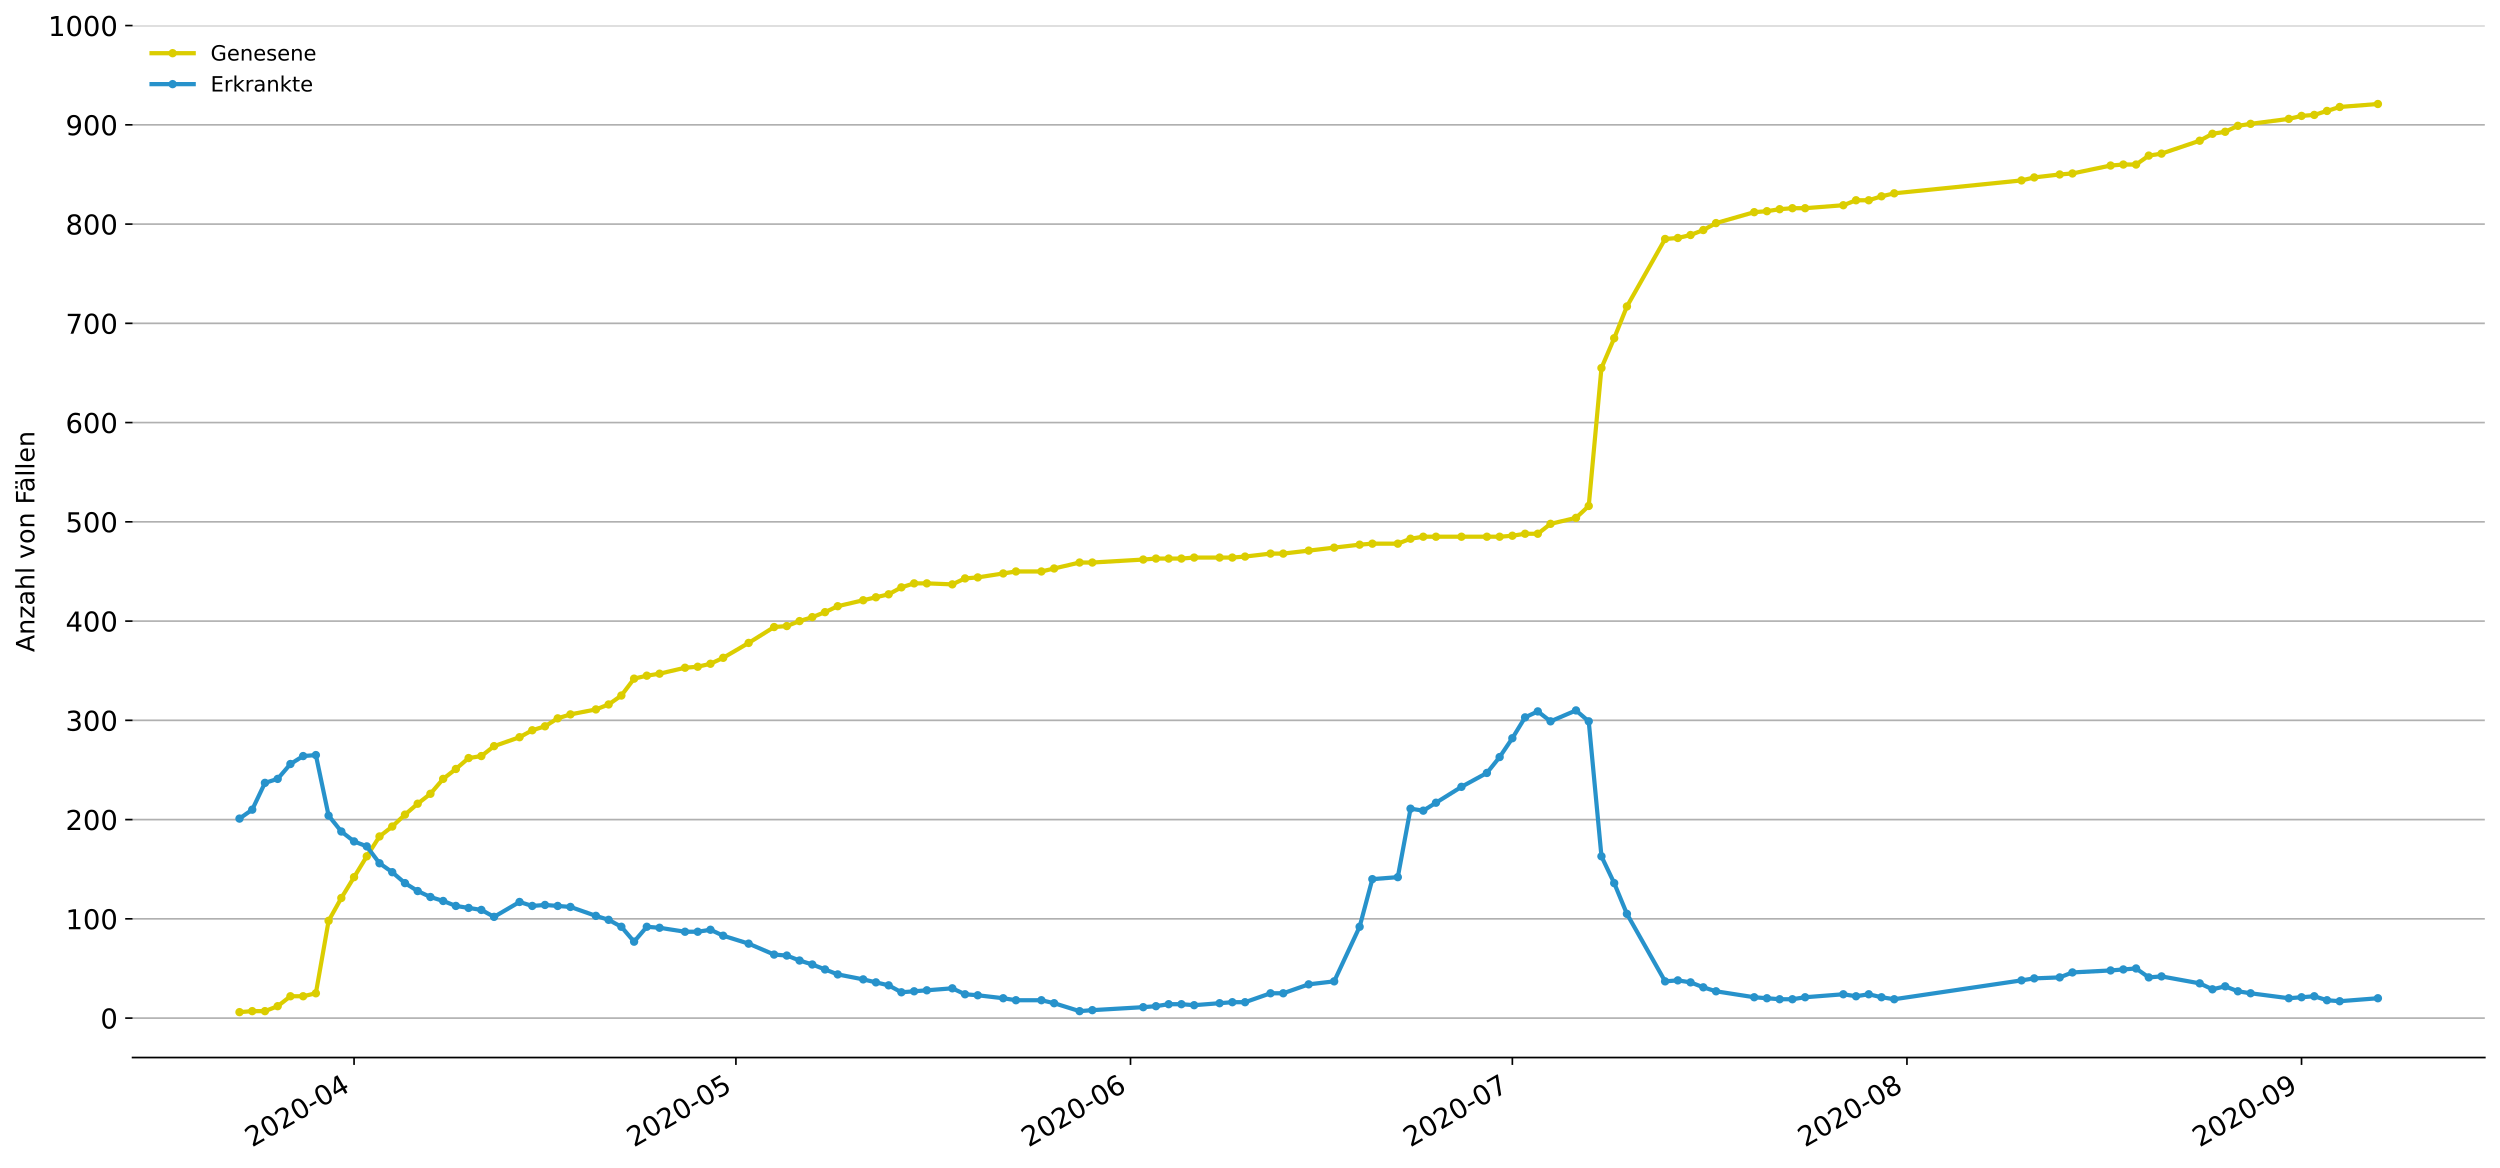 <?xml version="1.0" encoding="utf-8" standalone="no"?>
<!DOCTYPE svg PUBLIC "-//W3C//DTD SVG 1.1//EN"
  "http://www.w3.org/Graphics/SVG/1.1/DTD/svg11.dtd">
<!-- Created with matplotlib (https://matplotlib.org/) -->
<svg height="553.994pt" version="1.1" viewBox="0 0 1186.099 553.994" width="1186.099pt" xmlns="http://www.w3.org/2000/svg" xmlns:xlink="http://www.w3.org/1999/xlink">
 <defs>
  <style type="text/css">
*{stroke-linecap:butt;stroke-linejoin:round;}
  </style>
 </defs>
 <g id="figure_1">
  <g id="patch_1">
   <path d="M 0 553.994 
L 1186.099 553.994 
L 1186.099 0 
L 0 0 
z
" style="fill:#ffffff;"/>
  </g>
  <g id="axes_1">
   <g id="patch_2">
    <path d="M 62.899 501.739 
L 1178.899 501.739 
L 1178.899 12.139 
L 62.899 12.139 
z
" style="fill:#ffffff;"/>
   </g>
   <g id="matplotlib.axis_1">
    <g id="xtick_1">
     <g id="line2d_1">
      <defs>
       <path d="M 0 0 
L 0 3.5 
" id="m90e604bb81" style="stroke:#000000;stroke-width:0.8;"/>
      </defs>
      <g>
       <use style="stroke:#000000;stroke-width:0.8;" x="167.977" xlink:href="#m90e604bb81" y="501.739"/>
      </g>
     </g>
     <g id="text_1">
      <!-- 2020-04 -->
      <defs>
       <path d="M 19.188 8.297 
L 53.609 8.297 
L 53.609 0 
L 7.328 0 
L 7.328 8.297 
Q 12.938 14.109 22.625 23.891 
Q 32.328 33.688 34.812 36.531 
Q 39.547 41.844 41.422 45.531 
Q 43.312 49.219 43.312 52.781 
Q 43.312 58.594 39.234 62.25 
Q 35.156 65.922 28.609 65.922 
Q 23.969 65.922 18.812 64.312 
Q 13.672 62.703 7.812 59.422 
L 7.812 69.391 
Q 13.766 71.781 18.938 73 
Q 24.125 74.219 28.422 74.219 
Q 39.75 74.219 46.484 68.547 
Q 53.219 62.891 53.219 53.422 
Q 53.219 48.922 51.531 44.891 
Q 49.859 40.875 45.406 35.406 
Q 44.188 33.984 37.641 27.219 
Q 31.109 20.453 19.188 8.297 
z
" id="DejaVuSans-50"/>
       <path d="M 31.781 66.406 
Q 24.172 66.406 20.328 58.906 
Q 16.5 51.422 16.5 36.375 
Q 16.5 21.391 20.328 13.891 
Q 24.172 6.391 31.781 6.391 
Q 39.453 6.391 43.281 13.891 
Q 47.125 21.391 47.125 36.375 
Q 47.125 51.422 43.281 58.906 
Q 39.453 66.406 31.781 66.406 
z
M 31.781 74.219 
Q 44.047 74.219 50.516 64.516 
Q 56.984 54.828 56.984 36.375 
Q 56.984 17.969 50.516 8.266 
Q 44.047 -1.422 31.781 -1.422 
Q 19.531 -1.422 13.062 8.266 
Q 6.594 17.969 6.594 36.375 
Q 6.594 54.828 13.062 64.516 
Q 19.531 74.219 31.781 74.219 
z
" id="DejaVuSans-48"/>
       <path d="M 4.891 31.391 
L 31.203 31.391 
L 31.203 23.391 
L 4.891 23.391 
z
" id="DejaVuSans-45"/>
       <path d="M 37.797 64.312 
L 12.891 25.391 
L 37.797 25.391 
z
M 35.203 72.906 
L 47.609 72.906 
L 47.609 25.391 
L 58.016 25.391 
L 58.016 17.188 
L 47.609 17.188 
L 47.609 0 
L 37.797 0 
L 37.797 17.188 
L 4.891 17.188 
L 4.891 26.703 
z
" id="DejaVuSans-52"/>
      </defs>
      <g transform="translate(119.584 544.452)rotate(-30)scale(0.13 -0.13)">
       <use xlink:href="#DejaVuSans-50"/>
       <use x="63.623" xlink:href="#DejaVuSans-48"/>
       <use x="127.246" xlink:href="#DejaVuSans-50"/>
       <use x="190.869" xlink:href="#DejaVuSans-48"/>
       <use x="254.492" xlink:href="#DejaVuSans-45"/>
       <use x="290.576" xlink:href="#DejaVuSans-48"/>
       <use x="354.199" xlink:href="#DejaVuSans-52"/>
      </g>
     </g>
    </g>
    <g id="xtick_2">
     <g id="line2d_2">
      <g>
       <use style="stroke:#000000;stroke-width:0.8;" x="349.146" xlink:href="#m90e604bb81" y="501.739"/>
      </g>
     </g>
     <g id="text_2">
      <!-- 2020-05 -->
      <defs>
       <path d="M 10.797 72.906 
L 49.516 72.906 
L 49.516 64.594 
L 19.828 64.594 
L 19.828 46.734 
Q 21.969 47.469 24.109 47.828 
Q 26.266 48.188 28.422 48.188 
Q 40.625 48.188 47.75 41.5 
Q 54.891 34.812 54.891 23.391 
Q 54.891 11.625 47.562 5.094 
Q 40.234 -1.422 26.906 -1.422 
Q 22.312 -1.422 17.547 -0.641 
Q 12.797 0.141 7.719 1.703 
L 7.719 11.625 
Q 12.109 9.234 16.797 8.062 
Q 21.484 6.891 26.703 6.891 
Q 35.156 6.891 40.078 11.328 
Q 45.016 15.766 45.016 23.391 
Q 45.016 31 40.078 35.438 
Q 35.156 39.891 26.703 39.891 
Q 22.75 39.891 18.812 39.016 
Q 14.891 38.141 10.797 36.281 
z
" id="DejaVuSans-53"/>
      </defs>
      <g transform="translate(300.753 544.452)rotate(-30)scale(0.13 -0.13)">
       <use xlink:href="#DejaVuSans-50"/>
       <use x="63.623" xlink:href="#DejaVuSans-48"/>
       <use x="127.246" xlink:href="#DejaVuSans-50"/>
       <use x="190.869" xlink:href="#DejaVuSans-48"/>
       <use x="254.492" xlink:href="#DejaVuSans-45"/>
       <use x="290.576" xlink:href="#DejaVuSans-48"/>
       <use x="354.199" xlink:href="#DejaVuSans-53"/>
      </g>
     </g>
    </g>
    <g id="xtick_3">
     <g id="line2d_3">
      <g>
       <use style="stroke:#000000;stroke-width:0.8;" x="536.353" xlink:href="#m90e604bb81" y="501.739"/>
      </g>
     </g>
     <g id="text_3">
      <!-- 2020-06 -->
      <defs>
       <path d="M 33.016 40.375 
Q 26.375 40.375 22.484 35.828 
Q 18.609 31.297 18.609 23.391 
Q 18.609 15.531 22.484 10.953 
Q 26.375 6.391 33.016 6.391 
Q 39.656 6.391 43.531 10.953 
Q 47.406 15.531 47.406 23.391 
Q 47.406 31.297 43.531 35.828 
Q 39.656 40.375 33.016 40.375 
z
M 52.594 71.297 
L 52.594 62.312 
Q 48.875 64.062 45.094 64.984 
Q 41.312 65.922 37.594 65.922 
Q 27.828 65.922 22.672 59.328 
Q 17.531 52.734 16.797 39.406 
Q 19.672 43.656 24.016 45.922 
Q 28.375 48.188 33.594 48.188 
Q 44.578 48.188 50.953 41.516 
Q 57.328 34.859 57.328 23.391 
Q 57.328 12.156 50.688 5.359 
Q 44.047 -1.422 33.016 -1.422 
Q 20.359 -1.422 13.672 8.266 
Q 6.984 17.969 6.984 36.375 
Q 6.984 53.656 15.188 63.938 
Q 23.391 74.219 37.203 74.219 
Q 40.922 74.219 44.703 73.484 
Q 48.484 72.75 52.594 71.297 
z
" id="DejaVuSans-54"/>
      </defs>
      <g transform="translate(487.961 544.452)rotate(-30)scale(0.13 -0.13)">
       <use xlink:href="#DejaVuSans-50"/>
       <use x="63.623" xlink:href="#DejaVuSans-48"/>
       <use x="127.246" xlink:href="#DejaVuSans-50"/>
       <use x="190.869" xlink:href="#DejaVuSans-48"/>
       <use x="254.492" xlink:href="#DejaVuSans-45"/>
       <use x="290.576" xlink:href="#DejaVuSans-48"/>
       <use x="354.199" xlink:href="#DejaVuSans-54"/>
      </g>
     </g>
    </g>
    <g id="xtick_4">
     <g id="line2d_4">
      <g>
       <use style="stroke:#000000;stroke-width:0.8;" x="717.522" xlink:href="#m90e604bb81" y="501.739"/>
      </g>
     </g>
     <g id="text_4">
      <!-- 2020-07 -->
      <defs>
       <path d="M 8.203 72.906 
L 55.078 72.906 
L 55.078 68.703 
L 28.609 0 
L 18.312 0 
L 43.219 64.594 
L 8.203 64.594 
z
" id="DejaVuSans-55"/>
      </defs>
      <g transform="translate(669.13 544.452)rotate(-30)scale(0.13 -0.13)">
       <use xlink:href="#DejaVuSans-50"/>
       <use x="63.623" xlink:href="#DejaVuSans-48"/>
       <use x="127.246" xlink:href="#DejaVuSans-50"/>
       <use x="190.869" xlink:href="#DejaVuSans-48"/>
       <use x="254.492" xlink:href="#DejaVuSans-45"/>
       <use x="290.576" xlink:href="#DejaVuSans-48"/>
       <use x="354.199" xlink:href="#DejaVuSans-55"/>
      </g>
     </g>
    </g>
    <g id="xtick_5">
     <g id="line2d_5">
      <g>
       <use style="stroke:#000000;stroke-width:0.8;" x="904.73" xlink:href="#m90e604bb81" y="501.739"/>
      </g>
     </g>
     <g id="text_5">
      <!-- 2020-08 -->
      <defs>
       <path d="M 31.781 34.625 
Q 24.75 34.625 20.719 30.859 
Q 16.703 27.094 16.703 20.516 
Q 16.703 13.922 20.719 10.156 
Q 24.75 6.391 31.781 6.391 
Q 38.812 6.391 42.859 10.172 
Q 46.922 13.969 46.922 20.516 
Q 46.922 27.094 42.891 30.859 
Q 38.875 34.625 31.781 34.625 
z
M 21.922 38.812 
Q 15.578 40.375 12.031 44.719 
Q 8.5 49.078 8.5 55.328 
Q 8.5 64.062 14.719 69.141 
Q 20.953 74.219 31.781 74.219 
Q 42.672 74.219 48.875 69.141 
Q 55.078 64.062 55.078 55.328 
Q 55.078 49.078 51.531 44.719 
Q 48 40.375 41.703 38.812 
Q 48.828 37.156 52.797 32.312 
Q 56.781 27.484 56.781 20.516 
Q 56.781 9.906 50.312 4.234 
Q 43.844 -1.422 31.781 -1.422 
Q 19.734 -1.422 13.25 4.234 
Q 6.781 9.906 6.781 20.516 
Q 6.781 27.484 10.781 32.312 
Q 14.797 37.156 21.922 38.812 
z
M 18.312 54.391 
Q 18.312 48.734 21.844 45.562 
Q 25.391 42.391 31.781 42.391 
Q 38.141 42.391 41.719 45.562 
Q 45.312 48.734 45.312 54.391 
Q 45.312 60.062 41.719 63.234 
Q 38.141 66.406 31.781 66.406 
Q 25.391 66.406 21.844 63.234 
Q 18.312 60.062 18.312 54.391 
z
" id="DejaVuSans-56"/>
      </defs>
      <g transform="translate(856.338 544.452)rotate(-30)scale(0.13 -0.13)">
       <use xlink:href="#DejaVuSans-50"/>
       <use x="63.623" xlink:href="#DejaVuSans-48"/>
       <use x="127.246" xlink:href="#DejaVuSans-50"/>
       <use x="190.869" xlink:href="#DejaVuSans-48"/>
       <use x="254.492" xlink:href="#DejaVuSans-45"/>
       <use x="290.576" xlink:href="#DejaVuSans-48"/>
       <use x="354.199" xlink:href="#DejaVuSans-56"/>
      </g>
     </g>
    </g>
    <g id="xtick_6">
     <g id="line2d_6">
      <g>
       <use style="stroke:#000000;stroke-width:0.8;" x="1091.938" xlink:href="#m90e604bb81" y="501.739"/>
      </g>
     </g>
     <g id="text_6">
      <!-- 2020-09 -->
      <defs>
       <path d="M 10.984 1.516 
L 10.984 10.5 
Q 14.703 8.734 18.5 7.812 
Q 22.312 6.891 25.984 6.891 
Q 35.75 6.891 40.891 13.453 
Q 46.047 20.016 46.781 33.406 
Q 43.953 29.203 39.594 26.953 
Q 35.25 24.703 29.984 24.703 
Q 19.047 24.703 12.672 31.312 
Q 6.297 37.938 6.297 49.422 
Q 6.297 60.641 12.938 67.422 
Q 19.578 74.219 30.609 74.219 
Q 43.266 74.219 49.922 64.516 
Q 56.594 54.828 56.594 36.375 
Q 56.594 19.141 48.406 8.859 
Q 40.234 -1.422 26.422 -1.422 
Q 22.703 -1.422 18.891 -0.688 
Q 15.094 0.047 10.984 1.516 
z
M 30.609 32.422 
Q 37.25 32.422 41.125 36.953 
Q 45.016 41.5 45.016 49.422 
Q 45.016 57.281 41.125 61.844 
Q 37.25 66.406 30.609 66.406 
Q 23.969 66.406 20.094 61.844 
Q 16.219 57.281 16.219 49.422 
Q 16.219 41.5 20.094 36.953 
Q 23.969 32.422 30.609 32.422 
z
" id="DejaVuSans-57"/>
      </defs>
      <g transform="translate(1043.545 544.452)rotate(-30)scale(0.13 -0.13)">
       <use xlink:href="#DejaVuSans-50"/>
       <use x="63.623" xlink:href="#DejaVuSans-48"/>
       <use x="127.246" xlink:href="#DejaVuSans-50"/>
       <use x="190.869" xlink:href="#DejaVuSans-48"/>
       <use x="254.492" xlink:href="#DejaVuSans-45"/>
       <use x="290.576" xlink:href="#DejaVuSans-48"/>
       <use x="354.199" xlink:href="#DejaVuSans-57"/>
      </g>
     </g>
    </g>
   </g>
   <g id="matplotlib.axis_2">
    <g id="ytick_1">
     <g id="line2d_7">
      <path clip-path="url(#pd150471f22)" d="M 62.899 483.021 
L 1178.899 483.021 
" style="fill:none;stroke:#b0b0b0;stroke-linecap:square;stroke-width:0.8;"/>
     </g>
     <g id="line2d_8">
      <defs>
       <path d="M 0 0 
L -3.5 0 
" id="ma912ebce4b" style="stroke:#000000;stroke-width:0.8;"/>
      </defs>
      <g>
       <use style="stroke:#000000;stroke-width:0.8;" x="62.899" xlink:href="#ma912ebce4b" y="483.021"/>
      </g>
     </g>
     <g id="text_7">
      <!-- 0 -->
      <g transform="translate(47.627 487.96)scale(0.13 -0.13)">
       <use xlink:href="#DejaVuSans-48"/>
      </g>
     </g>
    </g>
    <g id="ytick_2">
     <g id="line2d_9">
      <path clip-path="url(#pd150471f22)" d="M 62.899 435.933 
L 1178.899 435.933 
" style="fill:none;stroke:#b0b0b0;stroke-linecap:square;stroke-width:0.8;"/>
     </g>
     <g id="line2d_10">
      <g>
       <use style="stroke:#000000;stroke-width:0.8;" x="62.899" xlink:href="#ma912ebce4b" y="435.933"/>
      </g>
     </g>
     <g id="text_8">
      <!-- 100 -->
      <defs>
       <path d="M 12.406 8.297 
L 28.516 8.297 
L 28.516 63.922 
L 10.984 60.406 
L 10.984 69.391 
L 28.422 72.906 
L 38.281 72.906 
L 38.281 8.297 
L 54.391 8.297 
L 54.391 0 
L 12.406 0 
z
" id="DejaVuSans-49"/>
      </defs>
      <g transform="translate(31.085 440.872)scale(0.13 -0.13)">
       <use xlink:href="#DejaVuSans-49"/>
       <use x="63.623" xlink:href="#DejaVuSans-48"/>
       <use x="127.246" xlink:href="#DejaVuSans-48"/>
      </g>
     </g>
    </g>
    <g id="ytick_3">
     <g id="line2d_11">
      <path clip-path="url(#pd150471f22)" d="M 62.899 388.845 
L 1178.899 388.845 
" style="fill:none;stroke:#b0b0b0;stroke-linecap:square;stroke-width:0.8;"/>
     </g>
     <g id="line2d_12">
      <g>
       <use style="stroke:#000000;stroke-width:0.8;" x="62.899" xlink:href="#ma912ebce4b" y="388.845"/>
      </g>
     </g>
     <g id="text_9">
      <!-- 200 -->
      <g transform="translate(31.085 393.784)scale(0.13 -0.13)">
       <use xlink:href="#DejaVuSans-50"/>
       <use x="63.623" xlink:href="#DejaVuSans-48"/>
       <use x="127.246" xlink:href="#DejaVuSans-48"/>
      </g>
     </g>
    </g>
    <g id="ytick_4">
     <g id="line2d_13">
      <path clip-path="url(#pd150471f22)" d="M 62.899 341.757 
L 1178.899 341.757 
" style="fill:none;stroke:#b0b0b0;stroke-linecap:square;stroke-width:0.8;"/>
     </g>
     <g id="line2d_14">
      <g>
       <use style="stroke:#000000;stroke-width:0.8;" x="62.899" xlink:href="#ma912ebce4b" y="341.757"/>
      </g>
     </g>
     <g id="text_10">
      <!-- 300 -->
      <defs>
       <path d="M 40.578 39.312 
Q 47.656 37.797 51.625 33 
Q 55.609 28.219 55.609 21.188 
Q 55.609 10.406 48.188 4.484 
Q 40.766 -1.422 27.094 -1.422 
Q 22.516 -1.422 17.656 -0.516 
Q 12.797 0.391 7.625 2.203 
L 7.625 11.719 
Q 11.719 9.328 16.594 8.109 
Q 21.484 6.891 26.812 6.891 
Q 36.078 6.891 40.938 10.547 
Q 45.797 14.203 45.797 21.188 
Q 45.797 27.641 41.281 31.266 
Q 36.766 34.906 28.719 34.906 
L 20.219 34.906 
L 20.219 43.016 
L 29.109 43.016 
Q 36.375 43.016 40.234 45.922 
Q 44.094 48.828 44.094 54.297 
Q 44.094 59.906 40.109 62.906 
Q 36.141 65.922 28.719 65.922 
Q 24.656 65.922 20.016 65.031 
Q 15.375 64.156 9.812 62.312 
L 9.812 71.094 
Q 15.438 72.656 20.344 73.438 
Q 25.25 74.219 29.594 74.219 
Q 40.828 74.219 47.359 69.109 
Q 53.906 64.016 53.906 55.328 
Q 53.906 49.266 50.438 45.094 
Q 46.969 40.922 40.578 39.312 
z
" id="DejaVuSans-51"/>
      </defs>
      <g transform="translate(31.085 346.696)scale(0.13 -0.13)">
       <use xlink:href="#DejaVuSans-51"/>
       <use x="63.623" xlink:href="#DejaVuSans-48"/>
       <use x="127.246" xlink:href="#DejaVuSans-48"/>
      </g>
     </g>
    </g>
    <g id="ytick_5">
     <g id="line2d_15">
      <path clip-path="url(#pd150471f22)" d="M 62.899 294.668 
L 1178.899 294.668 
" style="fill:none;stroke:#b0b0b0;stroke-linecap:square;stroke-width:0.8;"/>
     </g>
     <g id="line2d_16">
      <g>
       <use style="stroke:#000000;stroke-width:0.8;" x="62.899" xlink:href="#ma912ebce4b" y="294.668"/>
      </g>
     </g>
     <g id="text_11">
      <!-- 400 -->
      <g transform="translate(31.085 299.607)scale(0.13 -0.13)">
       <use xlink:href="#DejaVuSans-52"/>
       <use x="63.623" xlink:href="#DejaVuSans-48"/>
       <use x="127.246" xlink:href="#DejaVuSans-48"/>
      </g>
     </g>
    </g>
    <g id="ytick_6">
     <g id="line2d_17">
      <path clip-path="url(#pd150471f22)" d="M 62.899 247.58 
L 1178.899 247.58 
" style="fill:none;stroke:#b0b0b0;stroke-linecap:square;stroke-width:0.8;"/>
     </g>
     <g id="line2d_18">
      <g>
       <use style="stroke:#000000;stroke-width:0.8;" x="62.899" xlink:href="#ma912ebce4b" y="247.58"/>
      </g>
     </g>
     <g id="text_12">
      <!-- 500 -->
      <g transform="translate(31.085 252.519)scale(0.13 -0.13)">
       <use xlink:href="#DejaVuSans-53"/>
       <use x="63.623" xlink:href="#DejaVuSans-48"/>
       <use x="127.246" xlink:href="#DejaVuSans-48"/>
      </g>
     </g>
    </g>
    <g id="ytick_7">
     <g id="line2d_19">
      <path clip-path="url(#pd150471f22)" d="M 62.899 200.492 
L 1178.899 200.492 
" style="fill:none;stroke:#b0b0b0;stroke-linecap:square;stroke-width:0.8;"/>
     </g>
     <g id="line2d_20">
      <g>
       <use style="stroke:#000000;stroke-width:0.8;" x="62.899" xlink:href="#ma912ebce4b" y="200.492"/>
      </g>
     </g>
     <g id="text_13">
      <!-- 600 -->
      <g transform="translate(31.085 205.431)scale(0.13 -0.13)">
       <use xlink:href="#DejaVuSans-54"/>
       <use x="63.623" xlink:href="#DejaVuSans-48"/>
       <use x="127.246" xlink:href="#DejaVuSans-48"/>
      </g>
     </g>
    </g>
    <g id="ytick_8">
     <g id="line2d_21">
      <path clip-path="url(#pd150471f22)" d="M 62.899 153.404 
L 1178.899 153.404 
" style="fill:none;stroke:#b0b0b0;stroke-linecap:square;stroke-width:0.8;"/>
     </g>
     <g id="line2d_22">
      <g>
       <use style="stroke:#000000;stroke-width:0.8;" x="62.899" xlink:href="#ma912ebce4b" y="153.404"/>
      </g>
     </g>
     <g id="text_14">
      <!-- 700 -->
      <g transform="translate(31.085 158.343)scale(0.13 -0.13)">
       <use xlink:href="#DejaVuSans-55"/>
       <use x="63.623" xlink:href="#DejaVuSans-48"/>
       <use x="127.246" xlink:href="#DejaVuSans-48"/>
      </g>
     </g>
    </g>
    <g id="ytick_9">
     <g id="line2d_23">
      <path clip-path="url(#pd150471f22)" d="M 62.899 106.315 
L 1178.899 106.315 
" style="fill:none;stroke:#b0b0b0;stroke-linecap:square;stroke-width:0.8;"/>
     </g>
     <g id="line2d_24">
      <g>
       <use style="stroke:#000000;stroke-width:0.8;" x="62.899" xlink:href="#ma912ebce4b" y="106.315"/>
      </g>
     </g>
     <g id="text_15">
      <!-- 800 -->
      <g transform="translate(31.085 111.254)scale(0.13 -0.13)">
       <use xlink:href="#DejaVuSans-56"/>
       <use x="63.623" xlink:href="#DejaVuSans-48"/>
       <use x="127.246" xlink:href="#DejaVuSans-48"/>
      </g>
     </g>
    </g>
    <g id="ytick_10">
     <g id="line2d_25">
      <path clip-path="url(#pd150471f22)" d="M 62.899 59.227 
L 1178.899 59.227 
" style="fill:none;stroke:#b0b0b0;stroke-linecap:square;stroke-width:0.8;"/>
     </g>
     <g id="line2d_26">
      <g>
       <use style="stroke:#000000;stroke-width:0.8;" x="62.899" xlink:href="#ma912ebce4b" y="59.227"/>
      </g>
     </g>
     <g id="text_16">
      <!-- 900 -->
      <g transform="translate(31.085 64.166)scale(0.13 -0.13)">
       <use xlink:href="#DejaVuSans-57"/>
       <use x="63.623" xlink:href="#DejaVuSans-48"/>
       <use x="127.246" xlink:href="#DejaVuSans-48"/>
      </g>
     </g>
    </g>
    <g id="ytick_11">
     <g id="line2d_27">
      <path clip-path="url(#pd150471f22)" d="M 62.899 12.139 
L 1178.899 12.139 
" style="fill:none;stroke:#b0b0b0;stroke-linecap:square;stroke-width:0.8;"/>
     </g>
     <g id="line2d_28">
      <g>
       <use style="stroke:#000000;stroke-width:0.8;" x="62.899" xlink:href="#ma912ebce4b" y="12.139"/>
      </g>
     </g>
     <g id="text_17">
      <!-- 1000 -->
      <g transform="translate(22.814 17.078)scale(0.13 -0.13)">
       <use xlink:href="#DejaVuSans-49"/>
       <use x="63.623" xlink:href="#DejaVuSans-48"/>
       <use x="127.246" xlink:href="#DejaVuSans-48"/>
       <use x="190.869" xlink:href="#DejaVuSans-48"/>
      </g>
     </g>
    </g>
    <g id="text_18">
     <!-- Anzahl von Fällen -->
     <defs>
      <path d="M 34.188 63.188 
L 20.797 26.906 
L 47.609 26.906 
z
M 28.609 72.906 
L 39.797 72.906 
L 67.578 0 
L 57.328 0 
L 50.688 18.703 
L 17.828 18.703 
L 11.188 0 
L 0.781 0 
z
" id="DejaVuSans-65"/>
      <path d="M 54.891 33.016 
L 54.891 0 
L 45.906 0 
L 45.906 32.719 
Q 45.906 40.484 42.875 44.328 
Q 39.844 48.188 33.797 48.188 
Q 26.516 48.188 22.312 43.547 
Q 18.109 38.922 18.109 30.906 
L 18.109 0 
L 9.078 0 
L 9.078 54.688 
L 18.109 54.688 
L 18.109 46.188 
Q 21.344 51.125 25.703 53.562 
Q 30.078 56 35.797 56 
Q 45.219 56 50.047 50.172 
Q 54.891 44.344 54.891 33.016 
z
" id="DejaVuSans-110"/>
      <path d="M 5.516 54.688 
L 48.188 54.688 
L 48.188 46.484 
L 14.406 7.172 
L 48.188 7.172 
L 48.188 0 
L 4.297 0 
L 4.297 8.203 
L 38.094 47.516 
L 5.516 47.516 
z
" id="DejaVuSans-122"/>
      <path d="M 34.281 27.484 
Q 23.391 27.484 19.188 25 
Q 14.984 22.516 14.984 16.5 
Q 14.984 11.719 18.141 8.906 
Q 21.297 6.109 26.703 6.109 
Q 34.188 6.109 38.703 11.406 
Q 43.219 16.703 43.219 25.484 
L 43.219 27.484 
z
M 52.203 31.203 
L 52.203 0 
L 43.219 0 
L 43.219 8.297 
Q 40.141 3.328 35.547 0.953 
Q 30.953 -1.422 24.312 -1.422 
Q 15.922 -1.422 10.953 3.297 
Q 6 8.016 6 15.922 
Q 6 25.141 12.172 29.828 
Q 18.359 34.516 30.609 34.516 
L 43.219 34.516 
L 43.219 35.406 
Q 43.219 41.609 39.141 45 
Q 35.062 48.391 27.688 48.391 
Q 23 48.391 18.547 47.266 
Q 14.109 46.141 10.016 43.891 
L 10.016 52.203 
Q 14.938 54.109 19.578 55.047 
Q 24.219 56 28.609 56 
Q 40.484 56 46.344 49.844 
Q 52.203 43.703 52.203 31.203 
z
" id="DejaVuSans-97"/>
      <path d="M 54.891 33.016 
L 54.891 0 
L 45.906 0 
L 45.906 32.719 
Q 45.906 40.484 42.875 44.328 
Q 39.844 48.188 33.797 48.188 
Q 26.516 48.188 22.312 43.547 
Q 18.109 38.922 18.109 30.906 
L 18.109 0 
L 9.078 0 
L 9.078 75.984 
L 18.109 75.984 
L 18.109 46.188 
Q 21.344 51.125 25.703 53.562 
Q 30.078 56 35.797 56 
Q 45.219 56 50.047 50.172 
Q 54.891 44.344 54.891 33.016 
z
" id="DejaVuSans-104"/>
      <path d="M 9.422 75.984 
L 18.406 75.984 
L 18.406 0 
L 9.422 0 
z
" id="DejaVuSans-108"/>
      <path id="DejaVuSans-32"/>
      <path d="M 2.984 54.688 
L 12.5 54.688 
L 29.594 8.797 
L 46.688 54.688 
L 56.203 54.688 
L 35.688 0 
L 23.484 0 
z
" id="DejaVuSans-118"/>
      <path d="M 30.609 48.391 
Q 23.391 48.391 19.188 42.75 
Q 14.984 37.109 14.984 27.297 
Q 14.984 17.484 19.156 11.844 
Q 23.344 6.203 30.609 6.203 
Q 37.797 6.203 41.984 11.859 
Q 46.188 17.531 46.188 27.297 
Q 46.188 37.016 41.984 42.703 
Q 37.797 48.391 30.609 48.391 
z
M 30.609 56 
Q 42.328 56 49.016 48.375 
Q 55.719 40.766 55.719 27.297 
Q 55.719 13.875 49.016 6.219 
Q 42.328 -1.422 30.609 -1.422 
Q 18.844 -1.422 12.172 6.219 
Q 5.516 13.875 5.516 27.297 
Q 5.516 40.766 12.172 48.375 
Q 18.844 56 30.609 56 
z
" id="DejaVuSans-111"/>
      <path d="M 9.812 72.906 
L 51.703 72.906 
L 51.703 64.594 
L 19.672 64.594 
L 19.672 43.109 
L 48.578 43.109 
L 48.578 34.812 
L 19.672 34.812 
L 19.672 0 
L 9.812 0 
z
" id="DejaVuSans-70"/>
      <path d="M 34.281 27.484 
Q 23.391 27.484 19.188 25 
Q 14.984 22.516 14.984 16.5 
Q 14.984 11.719 18.141 8.906 
Q 21.297 6.109 26.703 6.109 
Q 34.188 6.109 38.703 11.406 
Q 43.219 16.703 43.219 25.484 
L 43.219 27.484 
z
M 52.203 31.203 
L 52.203 0 
L 43.219 0 
L 43.219 8.297 
Q 40.141 3.328 35.547 0.953 
Q 30.953 -1.422 24.312 -1.422 
Q 15.922 -1.422 10.953 3.297 
Q 6 8.016 6 15.922 
Q 6 25.141 12.172 29.828 
Q 18.359 34.516 30.609 34.516 
L 43.219 34.516 
L 43.219 35.406 
Q 43.219 41.609 39.141 45 
Q 35.062 48.391 27.688 48.391 
Q 23 48.391 18.547 47.266 
Q 14.109 46.141 10.016 43.891 
L 10.016 52.203 
Q 14.938 54.109 19.578 55.047 
Q 24.219 56 28.609 56 
Q 40.484 56 46.344 49.844 
Q 52.203 43.703 52.203 31.203 
z
M 33.594 75.781 
L 43.5 75.781 
L 43.5 65.922 
L 33.594 65.922 
z
M 14.5 75.781 
L 24.406 75.781 
L 24.406 65.922 
L 14.5 65.922 
z
" id="DejaVuSans-228"/>
      <path d="M 56.203 29.594 
L 56.203 25.203 
L 14.891 25.203 
Q 15.484 15.922 20.484 11.062 
Q 25.484 6.203 34.422 6.203 
Q 39.594 6.203 44.453 7.469 
Q 49.312 8.734 54.109 11.281 
L 54.109 2.781 
Q 49.266 0.734 44.188 -0.344 
Q 39.109 -1.422 33.891 -1.422 
Q 20.797 -1.422 13.156 6.188 
Q 5.516 13.812 5.516 26.812 
Q 5.516 40.234 12.766 48.109 
Q 20.016 56 32.328 56 
Q 43.359 56 49.781 48.891 
Q 56.203 41.797 56.203 29.594 
z
M 47.219 32.234 
Q 47.125 39.594 43.094 43.984 
Q 39.062 48.391 32.422 48.391 
Q 24.906 48.391 20.391 44.141 
Q 15.875 39.891 15.188 32.172 
z
" id="DejaVuSans-101"/>
     </defs>
     <g transform="translate(16.318 309.388)rotate(-90)scale(0.12 -0.12)">
      <use xlink:href="#DejaVuSans-65"/>
      <use x="68.408" xlink:href="#DejaVuSans-110"/>
      <use x="131.787" xlink:href="#DejaVuSans-122"/>
      <use x="184.277" xlink:href="#DejaVuSans-97"/>
      <use x="245.557" xlink:href="#DejaVuSans-104"/>
      <use x="308.936" xlink:href="#DejaVuSans-108"/>
      <use x="336.719" xlink:href="#DejaVuSans-32"/>
      <use x="368.506" xlink:href="#DejaVuSans-118"/>
      <use x="427.686" xlink:href="#DejaVuSans-111"/>
      <use x="488.867" xlink:href="#DejaVuSans-110"/>
      <use x="552.246" xlink:href="#DejaVuSans-32"/>
      <use x="584.033" xlink:href="#DejaVuSans-70"/>
      <use x="632.428" xlink:href="#DejaVuSans-228"/>
      <use x="693.707" xlink:href="#DejaVuSans-108"/>
      <use x="721.49" xlink:href="#DejaVuSans-108"/>
      <use x="749.273" xlink:href="#DejaVuSans-101"/>
      <use x="810.797" xlink:href="#DejaVuSans-110"/>
     </g>
    </g>
   </g>
   <g id="line2d_29">
    <path clip-path="url(#pd150471f22)" d="M 113.626 480.196 
L 119.665 479.725 
L 125.704 479.725 
L 131.743 477.371 
L 137.782 472.662 
L 143.821 472.662 
L 149.86 471.249 
L 155.899 436.875 
L 161.938 426.045 
L 167.977 416.156 
L 174.016 406.268 
L 180.055 396.85 
L 186.094 392.141 
L 192.133 386.491 
L 198.171 381.311 
L 204.21 376.602 
L 210.249 369.539 
L 216.288 364.83 
L 222.327 359.65 
L 228.366 358.708 
L 234.405 354 
L 246.483 349.762 
L 252.522 346.466 
L 258.561 344.582 
L 264.6 340.815 
L 270.639 338.931 
L 282.717 336.577 
L 288.756 334.223 
L 294.795 329.985 
L 300.834 321.98 
L 306.873 320.567 
L 312.912 319.625 
L 324.99 316.8 
L 331.029 316.329 
L 337.068 314.916 
L 343.107 312.091 
L 355.184 305.028 
L 367.262 297.494 
L 373.301 297.023 
L 379.34 294.668 
L 385.379 292.785 
L 391.418 290.43 
L 397.457 287.605 
L 409.535 284.78 
L 415.574 283.367 
L 421.613 281.955 
L 427.652 278.658 
L 433.691 276.775 
L 439.73 276.775 
L 451.808 277.246 
L 457.847 274.42 
L 463.886 273.95 
L 475.964 272.066 
L 482.003 271.124 
L 494.081 271.124 
L 500.12 269.712 
L 512.197 266.886 
L 518.236 266.886 
L 542.392 265.474 
L 548.431 265.003 
L 554.47 265.003 
L 560.509 265.003 
L 566.548 264.532 
L 578.626 264.532 
L 584.665 264.532 
L 590.704 264.061 
L 602.782 262.648 
L 608.821 262.648 
L 620.899 261.236 
L 632.977 259.823 
L 645.055 258.41 
L 651.094 257.94 
L 663.171 257.94 
L 669.21 255.585 
L 675.249 254.643 
L 681.288 254.643 
L 693.366 254.643 
L 705.444 254.643 
L 711.483 254.643 
L 717.522 254.173 
L 723.561 253.231 
L 729.6 253.231 
L 735.639 248.522 
L 747.717 245.697 
L 753.756 240.046 
L 759.795 174.593 
L 765.834 160.467 
L 771.873 145.399 
L 789.99 113.379 
L 796.029 112.908 
L 802.068 111.495 
L 808.107 109.141 
L 814.146 105.845 
L 832.262 100.665 
L 838.301 100.194 
L 844.34 99.252 
L 850.379 98.781 
L 856.418 98.781 
L 874.535 97.369 
L 880.574 95.014 
L 886.613 95.014 
L 892.652 93.131 
L 898.691 91.718 
L 959.081 85.597 
L 965.12 84.184 
L 977.197 82.771 
L 983.236 82.3 
L 1001.353 78.533 
L 1007.392 78.063 
L 1013.431 78.063 
L 1019.47 73.825 
L 1025.509 72.883 
L 1043.626 66.761 
L 1049.665 63.465 
L 1055.704 62.523 
L 1061.743 59.698 
L 1067.782 58.756 
L 1085.899 56.402 
L 1091.938 54.989 
L 1097.977 54.518 
L 1104.016 52.635 
L 1110.055 50.751 
L 1128.171 49.339 
" style="fill:none;stroke:#dbcd00;stroke-linecap:square;stroke-width:2;"/>
    <defs>
     <path d="M 0 1.5 
C 0.398 1.5 0.779 1.342 1.061 1.061 
C 1.342 0.779 1.5 0.398 1.5 0 
C 1.5 -0.398 1.342 -0.779 1.061 -1.061 
C 0.779 -1.342 0.398 -1.5 0 -1.5 
C -0.398 -1.5 -0.779 -1.342 -1.061 -1.061 
C -1.342 -0.779 -1.5 -0.398 -1.5 0 
C -1.5 0.398 -1.342 0.779 -1.061 1.061 
C -0.779 1.342 -0.398 1.5 0 1.5 
z
" id="m650602853c" style="stroke:#dbcd00;"/>
    </defs>
    <g clip-path="url(#pd150471f22)">
     <use style="fill:#dbcd00;stroke:#dbcd00;" x="113.626" xlink:href="#m650602853c" y="480.196"/>
     <use style="fill:#dbcd00;stroke:#dbcd00;" x="119.665" xlink:href="#m650602853c" y="479.725"/>
     <use style="fill:#dbcd00;stroke:#dbcd00;" x="125.704" xlink:href="#m650602853c" y="479.725"/>
     <use style="fill:#dbcd00;stroke:#dbcd00;" x="131.743" xlink:href="#m650602853c" y="477.371"/>
     <use style="fill:#dbcd00;stroke:#dbcd00;" x="137.782" xlink:href="#m650602853c" y="472.662"/>
     <use style="fill:#dbcd00;stroke:#dbcd00;" x="143.821" xlink:href="#m650602853c" y="472.662"/>
     <use style="fill:#dbcd00;stroke:#dbcd00;" x="149.86" xlink:href="#m650602853c" y="471.249"/>
     <use style="fill:#dbcd00;stroke:#dbcd00;" x="155.899" xlink:href="#m650602853c" y="436.875"/>
     <use style="fill:#dbcd00;stroke:#dbcd00;" x="161.938" xlink:href="#m650602853c" y="426.045"/>
     <use style="fill:#dbcd00;stroke:#dbcd00;" x="167.977" xlink:href="#m650602853c" y="416.156"/>
     <use style="fill:#dbcd00;stroke:#dbcd00;" x="174.016" xlink:href="#m650602853c" y="406.268"/>
     <use style="fill:#dbcd00;stroke:#dbcd00;" x="180.055" xlink:href="#m650602853c" y="396.85"/>
     <use style="fill:#dbcd00;stroke:#dbcd00;" x="186.094" xlink:href="#m650602853c" y="392.141"/>
     <use style="fill:#dbcd00;stroke:#dbcd00;" x="192.133" xlink:href="#m650602853c" y="386.491"/>
     <use style="fill:#dbcd00;stroke:#dbcd00;" x="198.171" xlink:href="#m650602853c" y="381.311"/>
     <use style="fill:#dbcd00;stroke:#dbcd00;" x="204.21" xlink:href="#m650602853c" y="376.602"/>
     <use style="fill:#dbcd00;stroke:#dbcd00;" x="210.249" xlink:href="#m650602853c" y="369.539"/>
     <use style="fill:#dbcd00;stroke:#dbcd00;" x="216.288" xlink:href="#m650602853c" y="364.83"/>
     <use style="fill:#dbcd00;stroke:#dbcd00;" x="222.327" xlink:href="#m650602853c" y="359.65"/>
     <use style="fill:#dbcd00;stroke:#dbcd00;" x="228.366" xlink:href="#m650602853c" y="358.708"/>
     <use style="fill:#dbcd00;stroke:#dbcd00;" x="234.405" xlink:href="#m650602853c" y="354"/>
     <use style="fill:#dbcd00;stroke:#dbcd00;" x="246.483" xlink:href="#m650602853c" y="349.762"/>
     <use style="fill:#dbcd00;stroke:#dbcd00;" x="252.522" xlink:href="#m650602853c" y="346.466"/>
     <use style="fill:#dbcd00;stroke:#dbcd00;" x="258.561" xlink:href="#m650602853c" y="344.582"/>
     <use style="fill:#dbcd00;stroke:#dbcd00;" x="264.6" xlink:href="#m650602853c" y="340.815"/>
     <use style="fill:#dbcd00;stroke:#dbcd00;" x="270.639" xlink:href="#m650602853c" y="338.931"/>
     <use style="fill:#dbcd00;stroke:#dbcd00;" x="282.717" xlink:href="#m650602853c" y="336.577"/>
     <use style="fill:#dbcd00;stroke:#dbcd00;" x="288.756" xlink:href="#m650602853c" y="334.223"/>
     <use style="fill:#dbcd00;stroke:#dbcd00;" x="294.795" xlink:href="#m650602853c" y="329.985"/>
     <use style="fill:#dbcd00;stroke:#dbcd00;" x="300.834" xlink:href="#m650602853c" y="321.98"/>
     <use style="fill:#dbcd00;stroke:#dbcd00;" x="306.873" xlink:href="#m650602853c" y="320.567"/>
     <use style="fill:#dbcd00;stroke:#dbcd00;" x="312.912" xlink:href="#m650602853c" y="319.625"/>
     <use style="fill:#dbcd00;stroke:#dbcd00;" x="324.99" xlink:href="#m650602853c" y="316.8"/>
     <use style="fill:#dbcd00;stroke:#dbcd00;" x="331.029" xlink:href="#m650602853c" y="316.329"/>
     <use style="fill:#dbcd00;stroke:#dbcd00;" x="337.068" xlink:href="#m650602853c" y="314.916"/>
     <use style="fill:#dbcd00;stroke:#dbcd00;" x="343.107" xlink:href="#m650602853c" y="312.091"/>
     <use style="fill:#dbcd00;stroke:#dbcd00;" x="355.184" xlink:href="#m650602853c" y="305.028"/>
     <use style="fill:#dbcd00;stroke:#dbcd00;" x="367.262" xlink:href="#m650602853c" y="297.494"/>
     <use style="fill:#dbcd00;stroke:#dbcd00;" x="373.301" xlink:href="#m650602853c" y="297.023"/>
     <use style="fill:#dbcd00;stroke:#dbcd00;" x="379.34" xlink:href="#m650602853c" y="294.668"/>
     <use style="fill:#dbcd00;stroke:#dbcd00;" x="385.379" xlink:href="#m650602853c" y="292.785"/>
     <use style="fill:#dbcd00;stroke:#dbcd00;" x="391.418" xlink:href="#m650602853c" y="290.43"/>
     <use style="fill:#dbcd00;stroke:#dbcd00;" x="397.457" xlink:href="#m650602853c" y="287.605"/>
     <use style="fill:#dbcd00;stroke:#dbcd00;" x="409.535" xlink:href="#m650602853c" y="284.78"/>
     <use style="fill:#dbcd00;stroke:#dbcd00;" x="415.574" xlink:href="#m650602853c" y="283.367"/>
     <use style="fill:#dbcd00;stroke:#dbcd00;" x="421.613" xlink:href="#m650602853c" y="281.955"/>
     <use style="fill:#dbcd00;stroke:#dbcd00;" x="427.652" xlink:href="#m650602853c" y="278.658"/>
     <use style="fill:#dbcd00;stroke:#dbcd00;" x="433.691" xlink:href="#m650602853c" y="276.775"/>
     <use style="fill:#dbcd00;stroke:#dbcd00;" x="439.73" xlink:href="#m650602853c" y="276.775"/>
     <use style="fill:#dbcd00;stroke:#dbcd00;" x="451.808" xlink:href="#m650602853c" y="277.246"/>
     <use style="fill:#dbcd00;stroke:#dbcd00;" x="457.847" xlink:href="#m650602853c" y="274.42"/>
     <use style="fill:#dbcd00;stroke:#dbcd00;" x="463.886" xlink:href="#m650602853c" y="273.95"/>
     <use style="fill:#dbcd00;stroke:#dbcd00;" x="475.964" xlink:href="#m650602853c" y="272.066"/>
     <use style="fill:#dbcd00;stroke:#dbcd00;" x="482.003" xlink:href="#m650602853c" y="271.124"/>
     <use style="fill:#dbcd00;stroke:#dbcd00;" x="494.081" xlink:href="#m650602853c" y="271.124"/>
     <use style="fill:#dbcd00;stroke:#dbcd00;" x="500.12" xlink:href="#m650602853c" y="269.712"/>
     <use style="fill:#dbcd00;stroke:#dbcd00;" x="512.197" xlink:href="#m650602853c" y="266.886"/>
     <use style="fill:#dbcd00;stroke:#dbcd00;" x="518.236" xlink:href="#m650602853c" y="266.886"/>
     <use style="fill:#dbcd00;stroke:#dbcd00;" x="542.392" xlink:href="#m650602853c" y="265.474"/>
     <use style="fill:#dbcd00;stroke:#dbcd00;" x="548.431" xlink:href="#m650602853c" y="265.003"/>
     <use style="fill:#dbcd00;stroke:#dbcd00;" x="554.47" xlink:href="#m650602853c" y="265.003"/>
     <use style="fill:#dbcd00;stroke:#dbcd00;" x="560.509" xlink:href="#m650602853c" y="265.003"/>
     <use style="fill:#dbcd00;stroke:#dbcd00;" x="566.548" xlink:href="#m650602853c" y="264.532"/>
     <use style="fill:#dbcd00;stroke:#dbcd00;" x="578.626" xlink:href="#m650602853c" y="264.532"/>
     <use style="fill:#dbcd00;stroke:#dbcd00;" x="584.665" xlink:href="#m650602853c" y="264.532"/>
     <use style="fill:#dbcd00;stroke:#dbcd00;" x="590.704" xlink:href="#m650602853c" y="264.061"/>
     <use style="fill:#dbcd00;stroke:#dbcd00;" x="602.782" xlink:href="#m650602853c" y="262.648"/>
     <use style="fill:#dbcd00;stroke:#dbcd00;" x="608.821" xlink:href="#m650602853c" y="262.648"/>
     <use style="fill:#dbcd00;stroke:#dbcd00;" x="620.899" xlink:href="#m650602853c" y="261.236"/>
     <use style="fill:#dbcd00;stroke:#dbcd00;" x="632.977" xlink:href="#m650602853c" y="259.823"/>
     <use style="fill:#dbcd00;stroke:#dbcd00;" x="645.055" xlink:href="#m650602853c" y="258.41"/>
     <use style="fill:#dbcd00;stroke:#dbcd00;" x="651.094" xlink:href="#m650602853c" y="257.94"/>
     <use style="fill:#dbcd00;stroke:#dbcd00;" x="663.171" xlink:href="#m650602853c" y="257.94"/>
     <use style="fill:#dbcd00;stroke:#dbcd00;" x="669.21" xlink:href="#m650602853c" y="255.585"/>
     <use style="fill:#dbcd00;stroke:#dbcd00;" x="675.249" xlink:href="#m650602853c" y="254.643"/>
     <use style="fill:#dbcd00;stroke:#dbcd00;" x="681.288" xlink:href="#m650602853c" y="254.643"/>
     <use style="fill:#dbcd00;stroke:#dbcd00;" x="693.366" xlink:href="#m650602853c" y="254.643"/>
     <use style="fill:#dbcd00;stroke:#dbcd00;" x="705.444" xlink:href="#m650602853c" y="254.643"/>
     <use style="fill:#dbcd00;stroke:#dbcd00;" x="711.483" xlink:href="#m650602853c" y="254.643"/>
     <use style="fill:#dbcd00;stroke:#dbcd00;" x="717.522" xlink:href="#m650602853c" y="254.173"/>
     <use style="fill:#dbcd00;stroke:#dbcd00;" x="723.561" xlink:href="#m650602853c" y="253.231"/>
     <use style="fill:#dbcd00;stroke:#dbcd00;" x="729.6" xlink:href="#m650602853c" y="253.231"/>
     <use style="fill:#dbcd00;stroke:#dbcd00;" x="735.639" xlink:href="#m650602853c" y="248.522"/>
     <use style="fill:#dbcd00;stroke:#dbcd00;" x="747.717" xlink:href="#m650602853c" y="245.697"/>
     <use style="fill:#dbcd00;stroke:#dbcd00;" x="753.756" xlink:href="#m650602853c" y="240.046"/>
     <use style="fill:#dbcd00;stroke:#dbcd00;" x="759.795" xlink:href="#m650602853c" y="174.593"/>
     <use style="fill:#dbcd00;stroke:#dbcd00;" x="765.834" xlink:href="#m650602853c" y="160.467"/>
     <use style="fill:#dbcd00;stroke:#dbcd00;" x="771.873" xlink:href="#m650602853c" y="145.399"/>
     <use style="fill:#dbcd00;stroke:#dbcd00;" x="789.99" xlink:href="#m650602853c" y="113.379"/>
     <use style="fill:#dbcd00;stroke:#dbcd00;" x="796.029" xlink:href="#m650602853c" y="112.908"/>
     <use style="fill:#dbcd00;stroke:#dbcd00;" x="802.068" xlink:href="#m650602853c" y="111.495"/>
     <use style="fill:#dbcd00;stroke:#dbcd00;" x="808.107" xlink:href="#m650602853c" y="109.141"/>
     <use style="fill:#dbcd00;stroke:#dbcd00;" x="814.146" xlink:href="#m650602853c" y="105.845"/>
     <use style="fill:#dbcd00;stroke:#dbcd00;" x="832.262" xlink:href="#m650602853c" y="100.665"/>
     <use style="fill:#dbcd00;stroke:#dbcd00;" x="838.301" xlink:href="#m650602853c" y="100.194"/>
     <use style="fill:#dbcd00;stroke:#dbcd00;" x="844.34" xlink:href="#m650602853c" y="99.252"/>
     <use style="fill:#dbcd00;stroke:#dbcd00;" x="850.379" xlink:href="#m650602853c" y="98.781"/>
     <use style="fill:#dbcd00;stroke:#dbcd00;" x="856.418" xlink:href="#m650602853c" y="98.781"/>
     <use style="fill:#dbcd00;stroke:#dbcd00;" x="874.535" xlink:href="#m650602853c" y="97.369"/>
     <use style="fill:#dbcd00;stroke:#dbcd00;" x="880.574" xlink:href="#m650602853c" y="95.014"/>
     <use style="fill:#dbcd00;stroke:#dbcd00;" x="886.613" xlink:href="#m650602853c" y="95.014"/>
     <use style="fill:#dbcd00;stroke:#dbcd00;" x="892.652" xlink:href="#m650602853c" y="93.131"/>
     <use style="fill:#dbcd00;stroke:#dbcd00;" x="898.691" xlink:href="#m650602853c" y="91.718"/>
     <use style="fill:#dbcd00;stroke:#dbcd00;" x="959.081" xlink:href="#m650602853c" y="85.597"/>
     <use style="fill:#dbcd00;stroke:#dbcd00;" x="965.12" xlink:href="#m650602853c" y="84.184"/>
     <use style="fill:#dbcd00;stroke:#dbcd00;" x="977.197" xlink:href="#m650602853c" y="82.771"/>
     <use style="fill:#dbcd00;stroke:#dbcd00;" x="983.236" xlink:href="#m650602853c" y="82.3"/>
     <use style="fill:#dbcd00;stroke:#dbcd00;" x="1001.353" xlink:href="#m650602853c" y="78.533"/>
     <use style="fill:#dbcd00;stroke:#dbcd00;" x="1007.392" xlink:href="#m650602853c" y="78.063"/>
     <use style="fill:#dbcd00;stroke:#dbcd00;" x="1013.431" xlink:href="#m650602853c" y="78.063"/>
     <use style="fill:#dbcd00;stroke:#dbcd00;" x="1019.47" xlink:href="#m650602853c" y="73.825"/>
     <use style="fill:#dbcd00;stroke:#dbcd00;" x="1025.509" xlink:href="#m650602853c" y="72.883"/>
     <use style="fill:#dbcd00;stroke:#dbcd00;" x="1043.626" xlink:href="#m650602853c" y="66.761"/>
     <use style="fill:#dbcd00;stroke:#dbcd00;" x="1049.665" xlink:href="#m650602853c" y="63.465"/>
     <use style="fill:#dbcd00;stroke:#dbcd00;" x="1055.704" xlink:href="#m650602853c" y="62.523"/>
     <use style="fill:#dbcd00;stroke:#dbcd00;" x="1061.743" xlink:href="#m650602853c" y="59.698"/>
     <use style="fill:#dbcd00;stroke:#dbcd00;" x="1067.782" xlink:href="#m650602853c" y="58.756"/>
     <use style="fill:#dbcd00;stroke:#dbcd00;" x="1085.899" xlink:href="#m650602853c" y="56.402"/>
     <use style="fill:#dbcd00;stroke:#dbcd00;" x="1091.938" xlink:href="#m650602853c" y="54.989"/>
     <use style="fill:#dbcd00;stroke:#dbcd00;" x="1097.977" xlink:href="#m650602853c" y="54.518"/>
     <use style="fill:#dbcd00;stroke:#dbcd00;" x="1104.016" xlink:href="#m650602853c" y="52.635"/>
     <use style="fill:#dbcd00;stroke:#dbcd00;" x="1110.055" xlink:href="#m650602853c" y="50.751"/>
     <use style="fill:#dbcd00;stroke:#dbcd00;" x="1128.171" xlink:href="#m650602853c" y="49.339"/>
    </g>
   </g>
   <g id="line2d_30">
    <path clip-path="url(#pd150471f22)" d="M 113.626 388.374 
L 119.665 384.136 
L 125.704 371.422 
L 131.743 369.539 
L 137.782 362.476 
L 143.821 358.708 
L 149.86 358.238 
L 155.899 386.961 
L 161.938 394.496 
L 167.977 399.204 
L 174.016 401.559 
L 180.055 409.564 
L 186.094 413.802 
L 192.133 418.981 
L 198.171 422.748 
L 204.21 425.574 
L 210.249 427.457 
L 216.288 429.812 
L 222.327 430.753 
L 228.366 431.695 
L 234.405 434.991 
L 246.483 427.928 
L 252.522 429.812 
L 258.561 429.341 
L 264.6 429.812 
L 270.639 430.283 
L 282.717 434.521 
L 288.756 436.404 
L 294.795 439.7 
L 300.834 446.763 
L 306.873 439.7 
L 312.912 440.171 
L 324.99 442.055 
L 331.029 442.055 
L 337.068 441.113 
L 343.107 443.938 
L 355.184 447.705 
L 367.262 452.885 
L 373.301 453.356 
L 379.34 455.71 
L 385.379 457.594 
L 391.418 459.948 
L 397.457 462.303 
L 409.535 464.657 
L 415.574 466.07 
L 421.613 467.482 
L 427.652 470.778 
L 433.691 470.308 
L 439.73 469.837 
L 451.808 468.895 
L 457.847 471.72 
L 463.886 472.191 
L 475.964 473.604 
L 482.003 474.546 
L 494.081 474.546 
L 500.12 475.958 
L 512.197 479.725 
L 518.236 479.254 
L 542.392 477.842 
L 548.431 477.371 
L 554.47 476.429 
L 560.509 476.429 
L 566.548 476.9 
L 578.626 475.958 
L 584.665 475.487 
L 590.704 475.487 
L 602.782 471.249 
L 608.821 471.249 
L 620.899 467.011 
L 632.977 465.599 
L 645.055 439.7 
L 651.094 417.098 
L 663.171 416.156 
L 669.21 383.665 
L 675.249 384.607 
L 681.288 380.84 
L 693.366 373.306 
L 705.444 366.713 
L 711.483 359.179 
L 717.522 350.233 
L 723.561 340.344 
L 729.6 337.519 
L 735.639 342.228 
L 747.717 337.048 
L 753.756 342.228 
L 759.795 406.268 
L 765.834 418.981 
L 771.873 433.579 
L 789.99 465.599 
L 796.029 465.128 
L 802.068 466.07 
L 808.107 468.424 
L 814.146 470.308 
L 832.262 473.133 
L 838.301 473.604 
L 844.34 474.075 
L 850.379 474.075 
L 856.418 473.133 
L 874.535 471.72 
L 880.574 472.662 
L 886.613 471.72 
L 892.652 473.133 
L 898.691 474.075 
L 959.081 465.128 
L 965.12 464.186 
L 977.197 463.715 
L 983.236 461.361 
L 1001.353 460.419 
L 1007.392 459.948 
L 1013.431 459.477 
L 1019.47 463.715 
L 1025.509 463.244 
L 1043.626 466.541 
L 1049.665 469.366 
L 1055.704 467.953 
L 1061.743 470.308 
L 1067.782 471.249 
L 1085.899 473.604 
L 1091.938 473.133 
L 1097.977 472.662 
L 1104.016 474.546 
L 1110.055 475.016 
L 1128.171 473.604 
" style="fill:none;stroke:#2792cb;stroke-linecap:square;stroke-width:2;"/>
    <defs>
     <path d="M 0 1.5 
C 0.398 1.5 0.779 1.342 1.061 1.061 
C 1.342 0.779 1.5 0.398 1.5 0 
C 1.5 -0.398 1.342 -0.779 1.061 -1.061 
C 0.779 -1.342 0.398 -1.5 0 -1.5 
C -0.398 -1.5 -0.779 -1.342 -1.061 -1.061 
C -1.342 -0.779 -1.5 -0.398 -1.5 0 
C -1.5 0.398 -1.342 0.779 -1.061 1.061 
C -0.779 1.342 -0.398 1.5 0 1.5 
z
" id="m8bf65fed41" style="stroke:#2792cb;"/>
    </defs>
    <g clip-path="url(#pd150471f22)">
     <use style="fill:#2792cb;stroke:#2792cb;" x="113.626" xlink:href="#m8bf65fed41" y="388.374"/>
     <use style="fill:#2792cb;stroke:#2792cb;" x="119.665" xlink:href="#m8bf65fed41" y="384.136"/>
     <use style="fill:#2792cb;stroke:#2792cb;" x="125.704" xlink:href="#m8bf65fed41" y="371.422"/>
     <use style="fill:#2792cb;stroke:#2792cb;" x="131.743" xlink:href="#m8bf65fed41" y="369.539"/>
     <use style="fill:#2792cb;stroke:#2792cb;" x="137.782" xlink:href="#m8bf65fed41" y="362.476"/>
     <use style="fill:#2792cb;stroke:#2792cb;" x="143.821" xlink:href="#m8bf65fed41" y="358.708"/>
     <use style="fill:#2792cb;stroke:#2792cb;" x="149.86" xlink:href="#m8bf65fed41" y="358.238"/>
     <use style="fill:#2792cb;stroke:#2792cb;" x="155.899" xlink:href="#m8bf65fed41" y="386.961"/>
     <use style="fill:#2792cb;stroke:#2792cb;" x="161.938" xlink:href="#m8bf65fed41" y="394.496"/>
     <use style="fill:#2792cb;stroke:#2792cb;" x="167.977" xlink:href="#m8bf65fed41" y="399.204"/>
     <use style="fill:#2792cb;stroke:#2792cb;" x="174.016" xlink:href="#m8bf65fed41" y="401.559"/>
     <use style="fill:#2792cb;stroke:#2792cb;" x="180.055" xlink:href="#m8bf65fed41" y="409.564"/>
     <use style="fill:#2792cb;stroke:#2792cb;" x="186.094" xlink:href="#m8bf65fed41" y="413.802"/>
     <use style="fill:#2792cb;stroke:#2792cb;" x="192.133" xlink:href="#m8bf65fed41" y="418.981"/>
     <use style="fill:#2792cb;stroke:#2792cb;" x="198.171" xlink:href="#m8bf65fed41" y="422.748"/>
     <use style="fill:#2792cb;stroke:#2792cb;" x="204.21" xlink:href="#m8bf65fed41" y="425.574"/>
     <use style="fill:#2792cb;stroke:#2792cb;" x="210.249" xlink:href="#m8bf65fed41" y="427.457"/>
     <use style="fill:#2792cb;stroke:#2792cb;" x="216.288" xlink:href="#m8bf65fed41" y="429.812"/>
     <use style="fill:#2792cb;stroke:#2792cb;" x="222.327" xlink:href="#m8bf65fed41" y="430.753"/>
     <use style="fill:#2792cb;stroke:#2792cb;" x="228.366" xlink:href="#m8bf65fed41" y="431.695"/>
     <use style="fill:#2792cb;stroke:#2792cb;" x="234.405" xlink:href="#m8bf65fed41" y="434.991"/>
     <use style="fill:#2792cb;stroke:#2792cb;" x="246.483" xlink:href="#m8bf65fed41" y="427.928"/>
     <use style="fill:#2792cb;stroke:#2792cb;" x="252.522" xlink:href="#m8bf65fed41" y="429.812"/>
     <use style="fill:#2792cb;stroke:#2792cb;" x="258.561" xlink:href="#m8bf65fed41" y="429.341"/>
     <use style="fill:#2792cb;stroke:#2792cb;" x="264.6" xlink:href="#m8bf65fed41" y="429.812"/>
     <use style="fill:#2792cb;stroke:#2792cb;" x="270.639" xlink:href="#m8bf65fed41" y="430.283"/>
     <use style="fill:#2792cb;stroke:#2792cb;" x="282.717" xlink:href="#m8bf65fed41" y="434.521"/>
     <use style="fill:#2792cb;stroke:#2792cb;" x="288.756" xlink:href="#m8bf65fed41" y="436.404"/>
     <use style="fill:#2792cb;stroke:#2792cb;" x="294.795" xlink:href="#m8bf65fed41" y="439.7"/>
     <use style="fill:#2792cb;stroke:#2792cb;" x="300.834" xlink:href="#m8bf65fed41" y="446.763"/>
     <use style="fill:#2792cb;stroke:#2792cb;" x="306.873" xlink:href="#m8bf65fed41" y="439.7"/>
     <use style="fill:#2792cb;stroke:#2792cb;" x="312.912" xlink:href="#m8bf65fed41" y="440.171"/>
     <use style="fill:#2792cb;stroke:#2792cb;" x="324.99" xlink:href="#m8bf65fed41" y="442.055"/>
     <use style="fill:#2792cb;stroke:#2792cb;" x="331.029" xlink:href="#m8bf65fed41" y="442.055"/>
     <use style="fill:#2792cb;stroke:#2792cb;" x="337.068" xlink:href="#m8bf65fed41" y="441.113"/>
     <use style="fill:#2792cb;stroke:#2792cb;" x="343.107" xlink:href="#m8bf65fed41" y="443.938"/>
     <use style="fill:#2792cb;stroke:#2792cb;" x="355.184" xlink:href="#m8bf65fed41" y="447.705"/>
     <use style="fill:#2792cb;stroke:#2792cb;" x="367.262" xlink:href="#m8bf65fed41" y="452.885"/>
     <use style="fill:#2792cb;stroke:#2792cb;" x="373.301" xlink:href="#m8bf65fed41" y="453.356"/>
     <use style="fill:#2792cb;stroke:#2792cb;" x="379.34" xlink:href="#m8bf65fed41" y="455.71"/>
     <use style="fill:#2792cb;stroke:#2792cb;" x="385.379" xlink:href="#m8bf65fed41" y="457.594"/>
     <use style="fill:#2792cb;stroke:#2792cb;" x="391.418" xlink:href="#m8bf65fed41" y="459.948"/>
     <use style="fill:#2792cb;stroke:#2792cb;" x="397.457" xlink:href="#m8bf65fed41" y="462.303"/>
     <use style="fill:#2792cb;stroke:#2792cb;" x="409.535" xlink:href="#m8bf65fed41" y="464.657"/>
     <use style="fill:#2792cb;stroke:#2792cb;" x="415.574" xlink:href="#m8bf65fed41" y="466.07"/>
     <use style="fill:#2792cb;stroke:#2792cb;" x="421.613" xlink:href="#m8bf65fed41" y="467.482"/>
     <use style="fill:#2792cb;stroke:#2792cb;" x="427.652" xlink:href="#m8bf65fed41" y="470.778"/>
     <use style="fill:#2792cb;stroke:#2792cb;" x="433.691" xlink:href="#m8bf65fed41" y="470.308"/>
     <use style="fill:#2792cb;stroke:#2792cb;" x="439.73" xlink:href="#m8bf65fed41" y="469.837"/>
     <use style="fill:#2792cb;stroke:#2792cb;" x="451.808" xlink:href="#m8bf65fed41" y="468.895"/>
     <use style="fill:#2792cb;stroke:#2792cb;" x="457.847" xlink:href="#m8bf65fed41" y="471.72"/>
     <use style="fill:#2792cb;stroke:#2792cb;" x="463.886" xlink:href="#m8bf65fed41" y="472.191"/>
     <use style="fill:#2792cb;stroke:#2792cb;" x="475.964" xlink:href="#m8bf65fed41" y="473.604"/>
     <use style="fill:#2792cb;stroke:#2792cb;" x="482.003" xlink:href="#m8bf65fed41" y="474.546"/>
     <use style="fill:#2792cb;stroke:#2792cb;" x="494.081" xlink:href="#m8bf65fed41" y="474.546"/>
     <use style="fill:#2792cb;stroke:#2792cb;" x="500.12" xlink:href="#m8bf65fed41" y="475.958"/>
     <use style="fill:#2792cb;stroke:#2792cb;" x="512.197" xlink:href="#m8bf65fed41" y="479.725"/>
     <use style="fill:#2792cb;stroke:#2792cb;" x="518.236" xlink:href="#m8bf65fed41" y="479.254"/>
     <use style="fill:#2792cb;stroke:#2792cb;" x="542.392" xlink:href="#m8bf65fed41" y="477.842"/>
     <use style="fill:#2792cb;stroke:#2792cb;" x="548.431" xlink:href="#m8bf65fed41" y="477.371"/>
     <use style="fill:#2792cb;stroke:#2792cb;" x="554.47" xlink:href="#m8bf65fed41" y="476.429"/>
     <use style="fill:#2792cb;stroke:#2792cb;" x="560.509" xlink:href="#m8bf65fed41" y="476.429"/>
     <use style="fill:#2792cb;stroke:#2792cb;" x="566.548" xlink:href="#m8bf65fed41" y="476.9"/>
     <use style="fill:#2792cb;stroke:#2792cb;" x="578.626" xlink:href="#m8bf65fed41" y="475.958"/>
     <use style="fill:#2792cb;stroke:#2792cb;" x="584.665" xlink:href="#m8bf65fed41" y="475.487"/>
     <use style="fill:#2792cb;stroke:#2792cb;" x="590.704" xlink:href="#m8bf65fed41" y="475.487"/>
     <use style="fill:#2792cb;stroke:#2792cb;" x="602.782" xlink:href="#m8bf65fed41" y="471.249"/>
     <use style="fill:#2792cb;stroke:#2792cb;" x="608.821" xlink:href="#m8bf65fed41" y="471.249"/>
     <use style="fill:#2792cb;stroke:#2792cb;" x="620.899" xlink:href="#m8bf65fed41" y="467.011"/>
     <use style="fill:#2792cb;stroke:#2792cb;" x="632.977" xlink:href="#m8bf65fed41" y="465.599"/>
     <use style="fill:#2792cb;stroke:#2792cb;" x="645.055" xlink:href="#m8bf65fed41" y="439.7"/>
     <use style="fill:#2792cb;stroke:#2792cb;" x="651.094" xlink:href="#m8bf65fed41" y="417.098"/>
     <use style="fill:#2792cb;stroke:#2792cb;" x="663.171" xlink:href="#m8bf65fed41" y="416.156"/>
     <use style="fill:#2792cb;stroke:#2792cb;" x="669.21" xlink:href="#m8bf65fed41" y="383.665"/>
     <use style="fill:#2792cb;stroke:#2792cb;" x="675.249" xlink:href="#m8bf65fed41" y="384.607"/>
     <use style="fill:#2792cb;stroke:#2792cb;" x="681.288" xlink:href="#m8bf65fed41" y="380.84"/>
     <use style="fill:#2792cb;stroke:#2792cb;" x="693.366" xlink:href="#m8bf65fed41" y="373.306"/>
     <use style="fill:#2792cb;stroke:#2792cb;" x="705.444" xlink:href="#m8bf65fed41" y="366.713"/>
     <use style="fill:#2792cb;stroke:#2792cb;" x="711.483" xlink:href="#m8bf65fed41" y="359.179"/>
     <use style="fill:#2792cb;stroke:#2792cb;" x="717.522" xlink:href="#m8bf65fed41" y="350.233"/>
     <use style="fill:#2792cb;stroke:#2792cb;" x="723.561" xlink:href="#m8bf65fed41" y="340.344"/>
     <use style="fill:#2792cb;stroke:#2792cb;" x="729.6" xlink:href="#m8bf65fed41" y="337.519"/>
     <use style="fill:#2792cb;stroke:#2792cb;" x="735.639" xlink:href="#m8bf65fed41" y="342.228"/>
     <use style="fill:#2792cb;stroke:#2792cb;" x="747.717" xlink:href="#m8bf65fed41" y="337.048"/>
     <use style="fill:#2792cb;stroke:#2792cb;" x="753.756" xlink:href="#m8bf65fed41" y="342.228"/>
     <use style="fill:#2792cb;stroke:#2792cb;" x="759.795" xlink:href="#m8bf65fed41" y="406.268"/>
     <use style="fill:#2792cb;stroke:#2792cb;" x="765.834" xlink:href="#m8bf65fed41" y="418.981"/>
     <use style="fill:#2792cb;stroke:#2792cb;" x="771.873" xlink:href="#m8bf65fed41" y="433.579"/>
     <use style="fill:#2792cb;stroke:#2792cb;" x="789.99" xlink:href="#m8bf65fed41" y="465.599"/>
     <use style="fill:#2792cb;stroke:#2792cb;" x="796.029" xlink:href="#m8bf65fed41" y="465.128"/>
     <use style="fill:#2792cb;stroke:#2792cb;" x="802.068" xlink:href="#m8bf65fed41" y="466.07"/>
     <use style="fill:#2792cb;stroke:#2792cb;" x="808.107" xlink:href="#m8bf65fed41" y="468.424"/>
     <use style="fill:#2792cb;stroke:#2792cb;" x="814.146" xlink:href="#m8bf65fed41" y="470.308"/>
     <use style="fill:#2792cb;stroke:#2792cb;" x="832.262" xlink:href="#m8bf65fed41" y="473.133"/>
     <use style="fill:#2792cb;stroke:#2792cb;" x="838.301" xlink:href="#m8bf65fed41" y="473.604"/>
     <use style="fill:#2792cb;stroke:#2792cb;" x="844.34" xlink:href="#m8bf65fed41" y="474.075"/>
     <use style="fill:#2792cb;stroke:#2792cb;" x="850.379" xlink:href="#m8bf65fed41" y="474.075"/>
     <use style="fill:#2792cb;stroke:#2792cb;" x="856.418" xlink:href="#m8bf65fed41" y="473.133"/>
     <use style="fill:#2792cb;stroke:#2792cb;" x="874.535" xlink:href="#m8bf65fed41" y="471.72"/>
     <use style="fill:#2792cb;stroke:#2792cb;" x="880.574" xlink:href="#m8bf65fed41" y="472.662"/>
     <use style="fill:#2792cb;stroke:#2792cb;" x="886.613" xlink:href="#m8bf65fed41" y="471.72"/>
     <use style="fill:#2792cb;stroke:#2792cb;" x="892.652" xlink:href="#m8bf65fed41" y="473.133"/>
     <use style="fill:#2792cb;stroke:#2792cb;" x="898.691" xlink:href="#m8bf65fed41" y="474.075"/>
     <use style="fill:#2792cb;stroke:#2792cb;" x="959.081" xlink:href="#m8bf65fed41" y="465.128"/>
     <use style="fill:#2792cb;stroke:#2792cb;" x="965.12" xlink:href="#m8bf65fed41" y="464.186"/>
     <use style="fill:#2792cb;stroke:#2792cb;" x="977.197" xlink:href="#m8bf65fed41" y="463.715"/>
     <use style="fill:#2792cb;stroke:#2792cb;" x="983.236" xlink:href="#m8bf65fed41" y="461.361"/>
     <use style="fill:#2792cb;stroke:#2792cb;" x="1001.353" xlink:href="#m8bf65fed41" y="460.419"/>
     <use style="fill:#2792cb;stroke:#2792cb;" x="1007.392" xlink:href="#m8bf65fed41" y="459.948"/>
     <use style="fill:#2792cb;stroke:#2792cb;" x="1013.431" xlink:href="#m8bf65fed41" y="459.477"/>
     <use style="fill:#2792cb;stroke:#2792cb;" x="1019.47" xlink:href="#m8bf65fed41" y="463.715"/>
     <use style="fill:#2792cb;stroke:#2792cb;" x="1025.509" xlink:href="#m8bf65fed41" y="463.244"/>
     <use style="fill:#2792cb;stroke:#2792cb;" x="1043.626" xlink:href="#m8bf65fed41" y="466.541"/>
     <use style="fill:#2792cb;stroke:#2792cb;" x="1049.665" xlink:href="#m8bf65fed41" y="469.366"/>
     <use style="fill:#2792cb;stroke:#2792cb;" x="1055.704" xlink:href="#m8bf65fed41" y="467.953"/>
     <use style="fill:#2792cb;stroke:#2792cb;" x="1061.743" xlink:href="#m8bf65fed41" y="470.308"/>
     <use style="fill:#2792cb;stroke:#2792cb;" x="1067.782" xlink:href="#m8bf65fed41" y="471.249"/>
     <use style="fill:#2792cb;stroke:#2792cb;" x="1085.899" xlink:href="#m8bf65fed41" y="473.604"/>
     <use style="fill:#2792cb;stroke:#2792cb;" x="1091.938" xlink:href="#m8bf65fed41" y="473.133"/>
     <use style="fill:#2792cb;stroke:#2792cb;" x="1097.977" xlink:href="#m8bf65fed41" y="472.662"/>
     <use style="fill:#2792cb;stroke:#2792cb;" x="1104.016" xlink:href="#m8bf65fed41" y="474.546"/>
     <use style="fill:#2792cb;stroke:#2792cb;" x="1110.055" xlink:href="#m8bf65fed41" y="475.016"/>
     <use style="fill:#2792cb;stroke:#2792cb;" x="1128.171" xlink:href="#m8bf65fed41" y="473.604"/>
    </g>
   </g>
   <g id="patch_3">
    <path d="M 62.899 501.739 
L 1178.899 501.739 
" style="fill:none;stroke:#000000;stroke-linecap:square;stroke-linejoin:miter;stroke-width:0.8;"/>
   </g>
   <g id="legend_1">
    <g id="line2d_31">
     <path d="M 71.899 25.237 
L 91.899 25.237 
" style="fill:none;stroke:#dbcd00;stroke-linecap:square;stroke-width:2;"/>
    </g>
    <g id="line2d_32">
     <g>
      <use style="fill:#dbcd00;stroke:#dbcd00;" x="81.899" xlink:href="#m650602853c" y="25.237"/>
     </g>
    </g>
    <g id="text_19">
     <!-- Genesene -->
     <defs>
      <path d="M 59.516 10.406 
L 59.516 29.984 
L 43.406 29.984 
L 43.406 38.094 
L 69.281 38.094 
L 69.281 6.781 
Q 63.578 2.734 56.688 0.656 
Q 49.812 -1.422 42 -1.422 
Q 24.906 -1.422 15.25 8.562 
Q 5.609 18.562 5.609 36.375 
Q 5.609 54.25 15.25 64.234 
Q 24.906 74.219 42 74.219 
Q 49.125 74.219 55.547 72.453 
Q 61.969 70.703 67.391 67.281 
L 67.391 56.781 
Q 61.922 61.422 55.766 63.766 
Q 49.609 66.109 42.828 66.109 
Q 29.438 66.109 22.719 58.641 
Q 16.016 51.172 16.016 36.375 
Q 16.016 21.625 22.719 14.156 
Q 29.438 6.688 42.828 6.688 
Q 48.047 6.688 52.141 7.594 
Q 56.25 8.5 59.516 10.406 
z
" id="DejaVuSans-71"/>
      <path d="M 44.281 53.078 
L 44.281 44.578 
Q 40.484 46.531 36.375 47.5 
Q 32.281 48.484 27.875 48.484 
Q 21.188 48.484 17.844 46.438 
Q 14.5 44.391 14.5 40.281 
Q 14.5 37.156 16.891 35.375 
Q 19.281 33.594 26.516 31.984 
L 29.594 31.297 
Q 39.156 29.25 43.188 25.516 
Q 47.219 21.781 47.219 15.094 
Q 47.219 7.469 41.188 3.016 
Q 35.156 -1.422 24.609 -1.422 
Q 20.219 -1.422 15.453 -0.562 
Q 10.688 0.297 5.422 2 
L 5.422 11.281 
Q 10.406 8.688 15.234 7.391 
Q 20.062 6.109 24.812 6.109 
Q 31.156 6.109 34.562 8.281 
Q 37.984 10.453 37.984 14.406 
Q 37.984 18.062 35.516 20.016 
Q 33.062 21.969 24.703 23.781 
L 21.578 24.516 
Q 13.234 26.266 9.516 29.906 
Q 5.812 33.547 5.812 39.891 
Q 5.812 47.609 11.281 51.797 
Q 16.75 56 26.812 56 
Q 31.781 56 36.172 55.266 
Q 40.578 54.547 44.281 53.078 
z
" id="DejaVuSans-115"/>
     </defs>
     <g transform="translate(99.899 28.737)scale(0.1 -0.1)">
      <use xlink:href="#DejaVuSans-71"/>
      <use x="77.49" xlink:href="#DejaVuSans-101"/>
      <use x="139.014" xlink:href="#DejaVuSans-110"/>
      <use x="202.393" xlink:href="#DejaVuSans-101"/>
      <use x="263.916" xlink:href="#DejaVuSans-115"/>
      <use x="316.016" xlink:href="#DejaVuSans-101"/>
      <use x="377.539" xlink:href="#DejaVuSans-110"/>
      <use x="440.918" xlink:href="#DejaVuSans-101"/>
     </g>
    </g>
    <g id="line2d_33">
     <path d="M 71.899 39.916 
L 91.899 39.916 
" style="fill:none;stroke:#2792cb;stroke-linecap:square;stroke-width:2;"/>
    </g>
    <g id="line2d_34">
     <g>
      <use style="fill:#2792cb;stroke:#2792cb;" x="81.899" xlink:href="#m8bf65fed41" y="39.916"/>
     </g>
    </g>
    <g id="text_20">
     <!-- Erkrankte -->
     <defs>
      <path d="M 9.812 72.906 
L 55.906 72.906 
L 55.906 64.594 
L 19.672 64.594 
L 19.672 43.016 
L 54.391 43.016 
L 54.391 34.719 
L 19.672 34.719 
L 19.672 8.297 
L 56.781 8.297 
L 56.781 0 
L 9.812 0 
z
" id="DejaVuSans-69"/>
      <path d="M 41.109 46.297 
Q 39.594 47.172 37.812 47.578 
Q 36.031 48 33.891 48 
Q 26.266 48 22.188 43.047 
Q 18.109 38.094 18.109 28.812 
L 18.109 0 
L 9.078 0 
L 9.078 54.688 
L 18.109 54.688 
L 18.109 46.188 
Q 20.953 51.172 25.484 53.578 
Q 30.031 56 36.531 56 
Q 37.453 56 38.578 55.875 
Q 39.703 55.766 41.062 55.516 
z
" id="DejaVuSans-114"/>
      <path d="M 9.078 75.984 
L 18.109 75.984 
L 18.109 31.109 
L 44.922 54.688 
L 56.391 54.688 
L 27.391 29.109 
L 57.625 0 
L 45.906 0 
L 18.109 26.703 
L 18.109 0 
L 9.078 0 
z
" id="DejaVuSans-107"/>
      <path d="M 18.312 70.219 
L 18.312 54.688 
L 36.812 54.688 
L 36.812 47.703 
L 18.312 47.703 
L 18.312 18.016 
Q 18.312 11.328 20.141 9.422 
Q 21.969 7.516 27.594 7.516 
L 36.812 7.516 
L 36.812 0 
L 27.594 0 
Q 17.188 0 13.234 3.875 
Q 9.281 7.766 9.281 18.016 
L 9.281 47.703 
L 2.688 47.703 
L 2.688 54.688 
L 9.281 54.688 
L 9.281 70.219 
z
" id="DejaVuSans-116"/>
     </defs>
     <g transform="translate(99.899 43.416)scale(0.1 -0.1)">
      <use xlink:href="#DejaVuSans-69"/>
      <use x="63.184" xlink:href="#DejaVuSans-114"/>
      <use x="104.297" xlink:href="#DejaVuSans-107"/>
      <use x="162.207" xlink:href="#DejaVuSans-114"/>
      <use x="203.32" xlink:href="#DejaVuSans-97"/>
      <use x="264.6" xlink:href="#DejaVuSans-110"/>
      <use x="327.979" xlink:href="#DejaVuSans-107"/>
      <use x="385.889" xlink:href="#DejaVuSans-116"/>
      <use x="425.098" xlink:href="#DejaVuSans-101"/>
     </g>
    </g>
   </g>
  </g>
 </g>
 <defs>
  <clipPath id="pd150471f22">
   <rect height="489.6" width="1116" x="62.899" y="12.139"/>
  </clipPath>
 </defs>
</svg>
